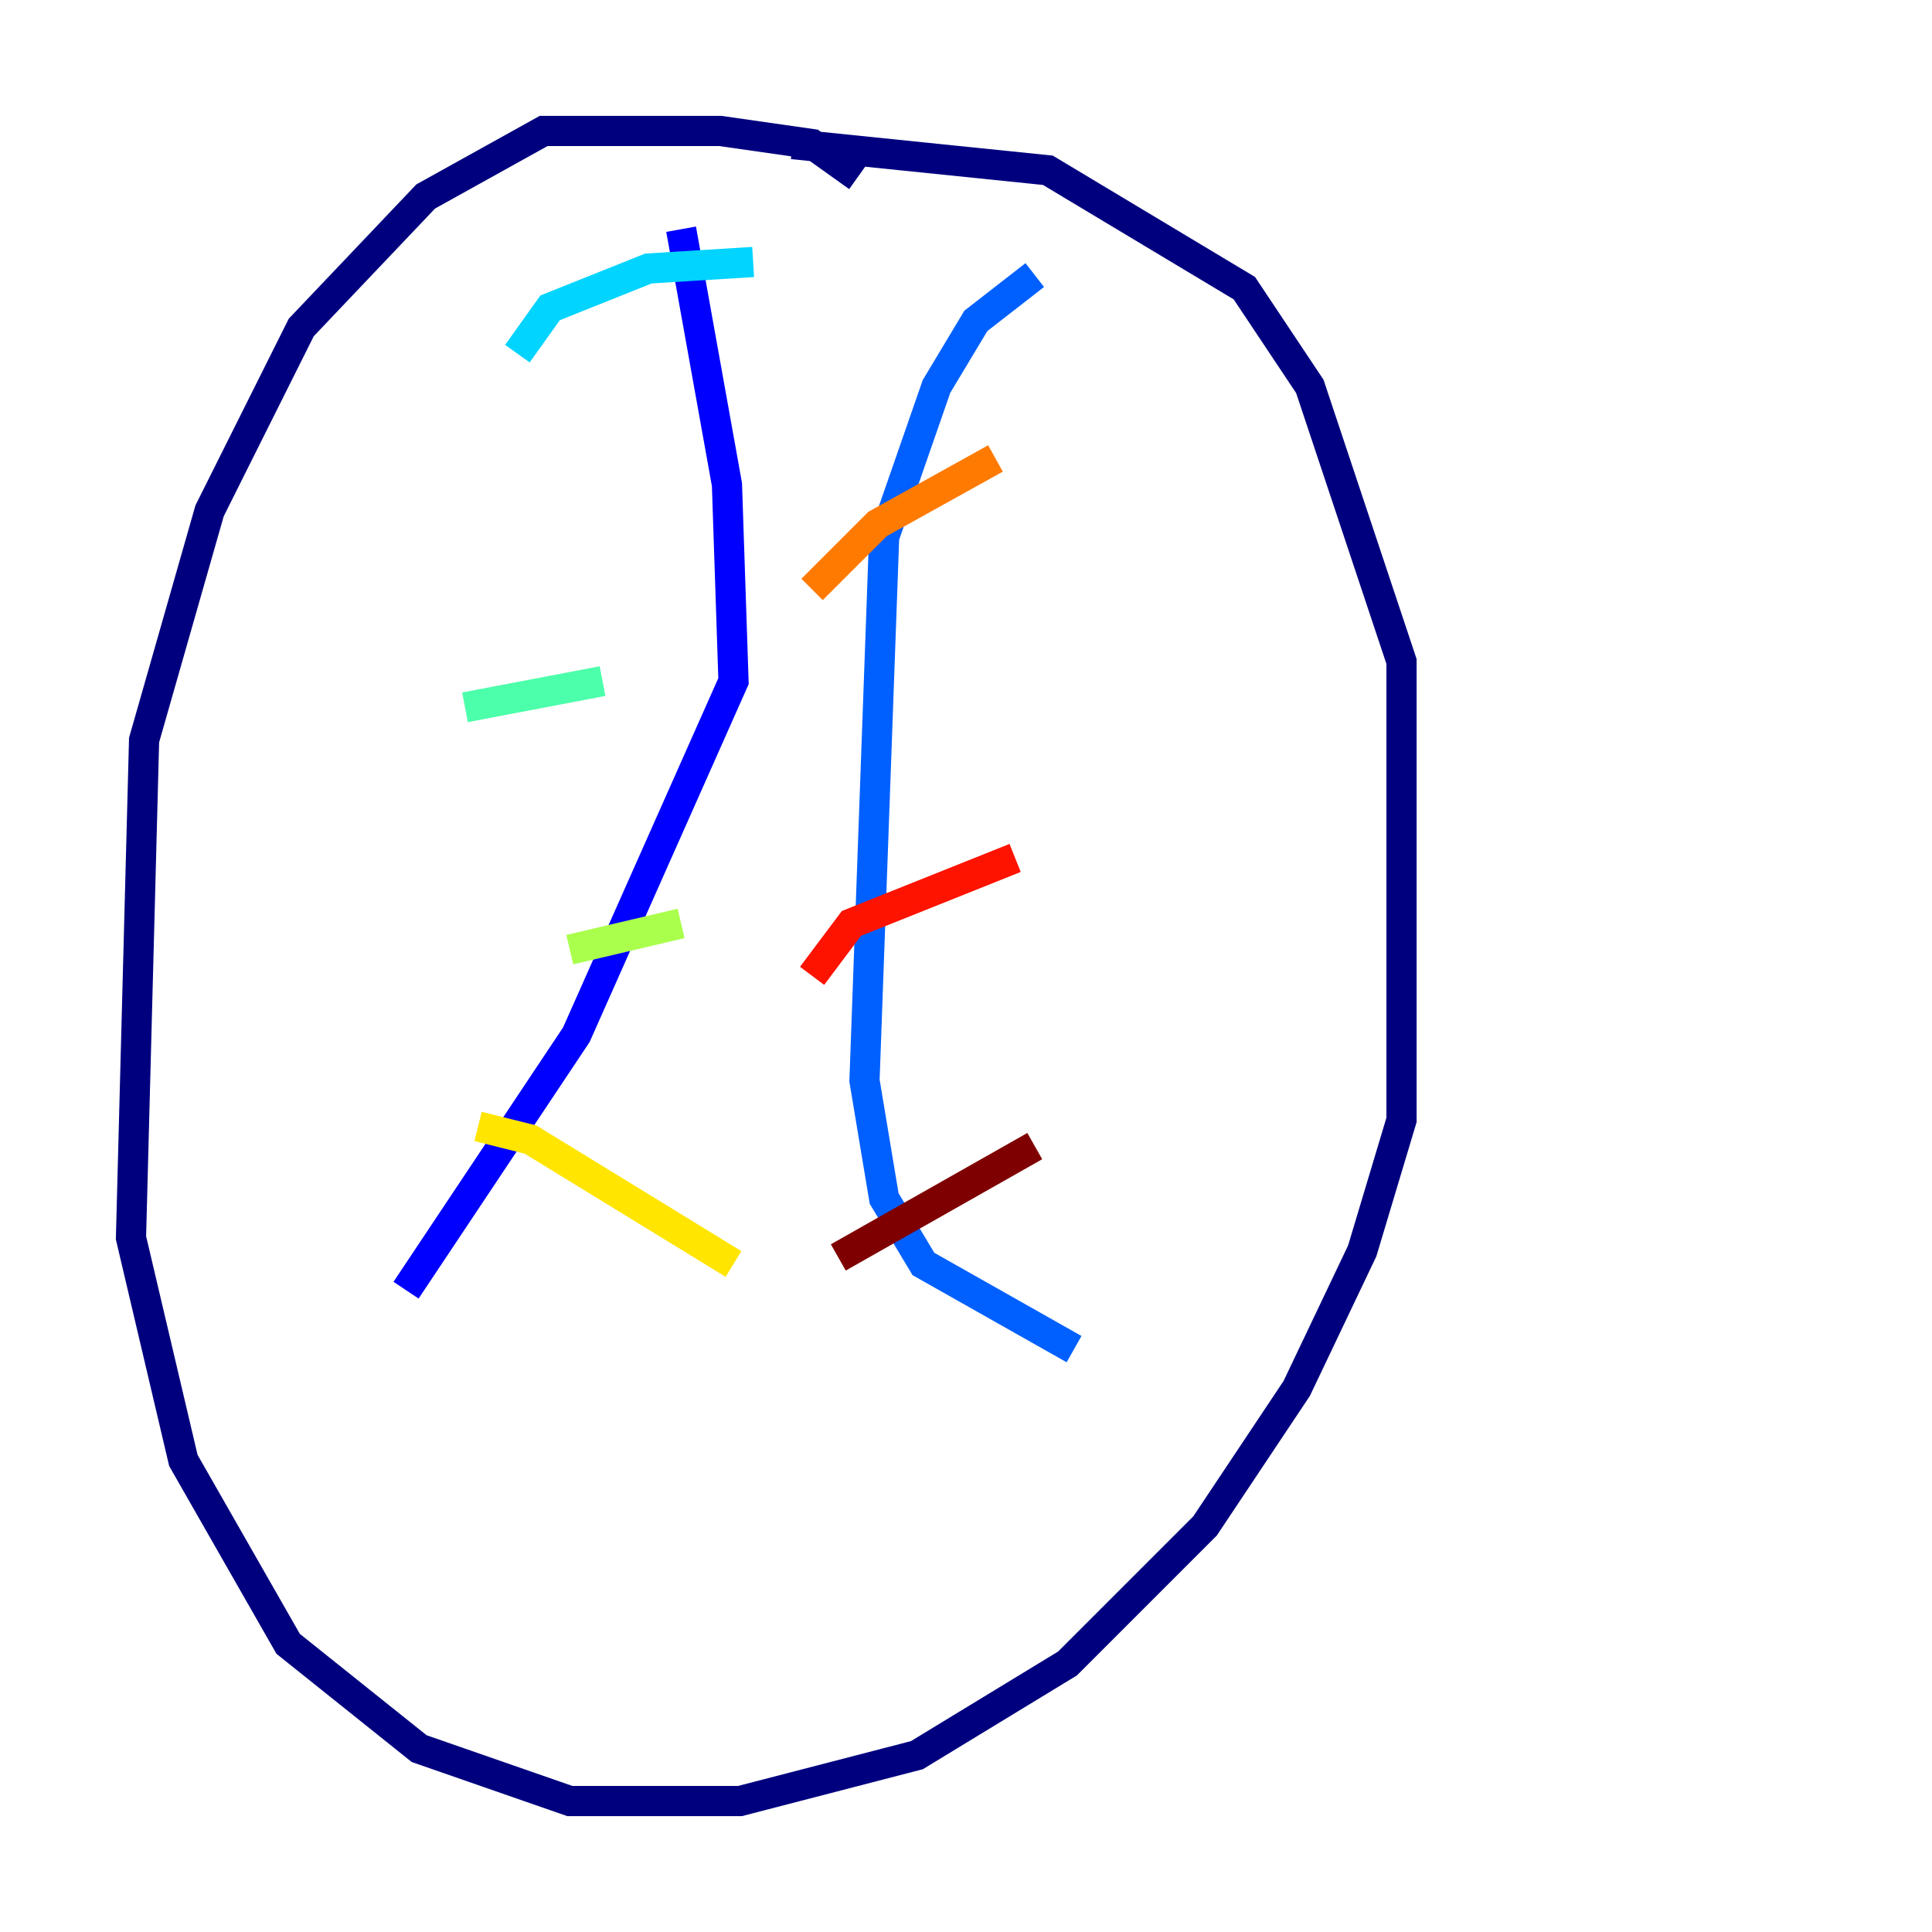 <?xml version="1.0" encoding="utf-8" ?>
<svg baseProfile="tiny" height="128" version="1.2" viewBox="0,0,128,128" width="128" xmlns="http://www.w3.org/2000/svg" xmlns:ev="http://www.w3.org/2001/xml-events" xmlns:xlink="http://www.w3.org/1999/xlink"><defs /><polyline fill="none" points="56.841,11.715 53.803,9.546 47.729,8.678 36.014,8.678 28.203,13.017 19.959,21.695 13.885,33.844 9.546,49.031 8.678,82.007 12.149,96.759 19.091,108.909 27.77,115.851 37.749,119.322 49.031,119.322 60.746,116.285 70.725,110.21 79.837,101.098 85.912,91.986 90.251,82.875 92.854,74.197 92.854,43.824 86.78,25.6 82.441,19.091 69.424,11.281 52.502,9.546" stroke="#00007f" stroke-width="2" /><polyline fill="none" points="45.125,15.186 48.163,32.108 48.597,45.125 38.183,68.556 26.902,85.478" stroke="#0000fe" stroke-width="2" /><polyline fill="none" points="68.556,18.224 64.651,21.261 62.047,25.6 58.576,35.58 57.275,71.593 58.576,79.403 61.18,83.742 71.159,89.383" stroke="#0060ff" stroke-width="2" /><polyline fill="none" points="34.278,23.43 36.447,20.393 42.956,17.79 49.898,17.356" stroke="#00d4ff" stroke-width="2" /><polyline fill="none" points="30.807,46.861 39.919,45.125" stroke="#4cffaa" stroke-width="2" /><polyline fill="none" points="37.749,62.915 45.125,61.18" stroke="#aaff4c" stroke-width="2" /><polyline fill="none" points="31.675,74.63 35.146,75.498 48.597,83.742" stroke="#ffe500" stroke-width="2" /><polyline fill="none" points="53.803,39.051 58.142,34.712 65.953,30.373" stroke="#ff7a00" stroke-width="2" /><polyline fill="none" points="53.803,64.651 56.407,61.18 67.254,56.841" stroke="#fe1200" stroke-width="2" /><polyline fill="none" points="55.539,83.308 68.556,75.932" stroke="#7f0000" stroke-width="2" /></svg>